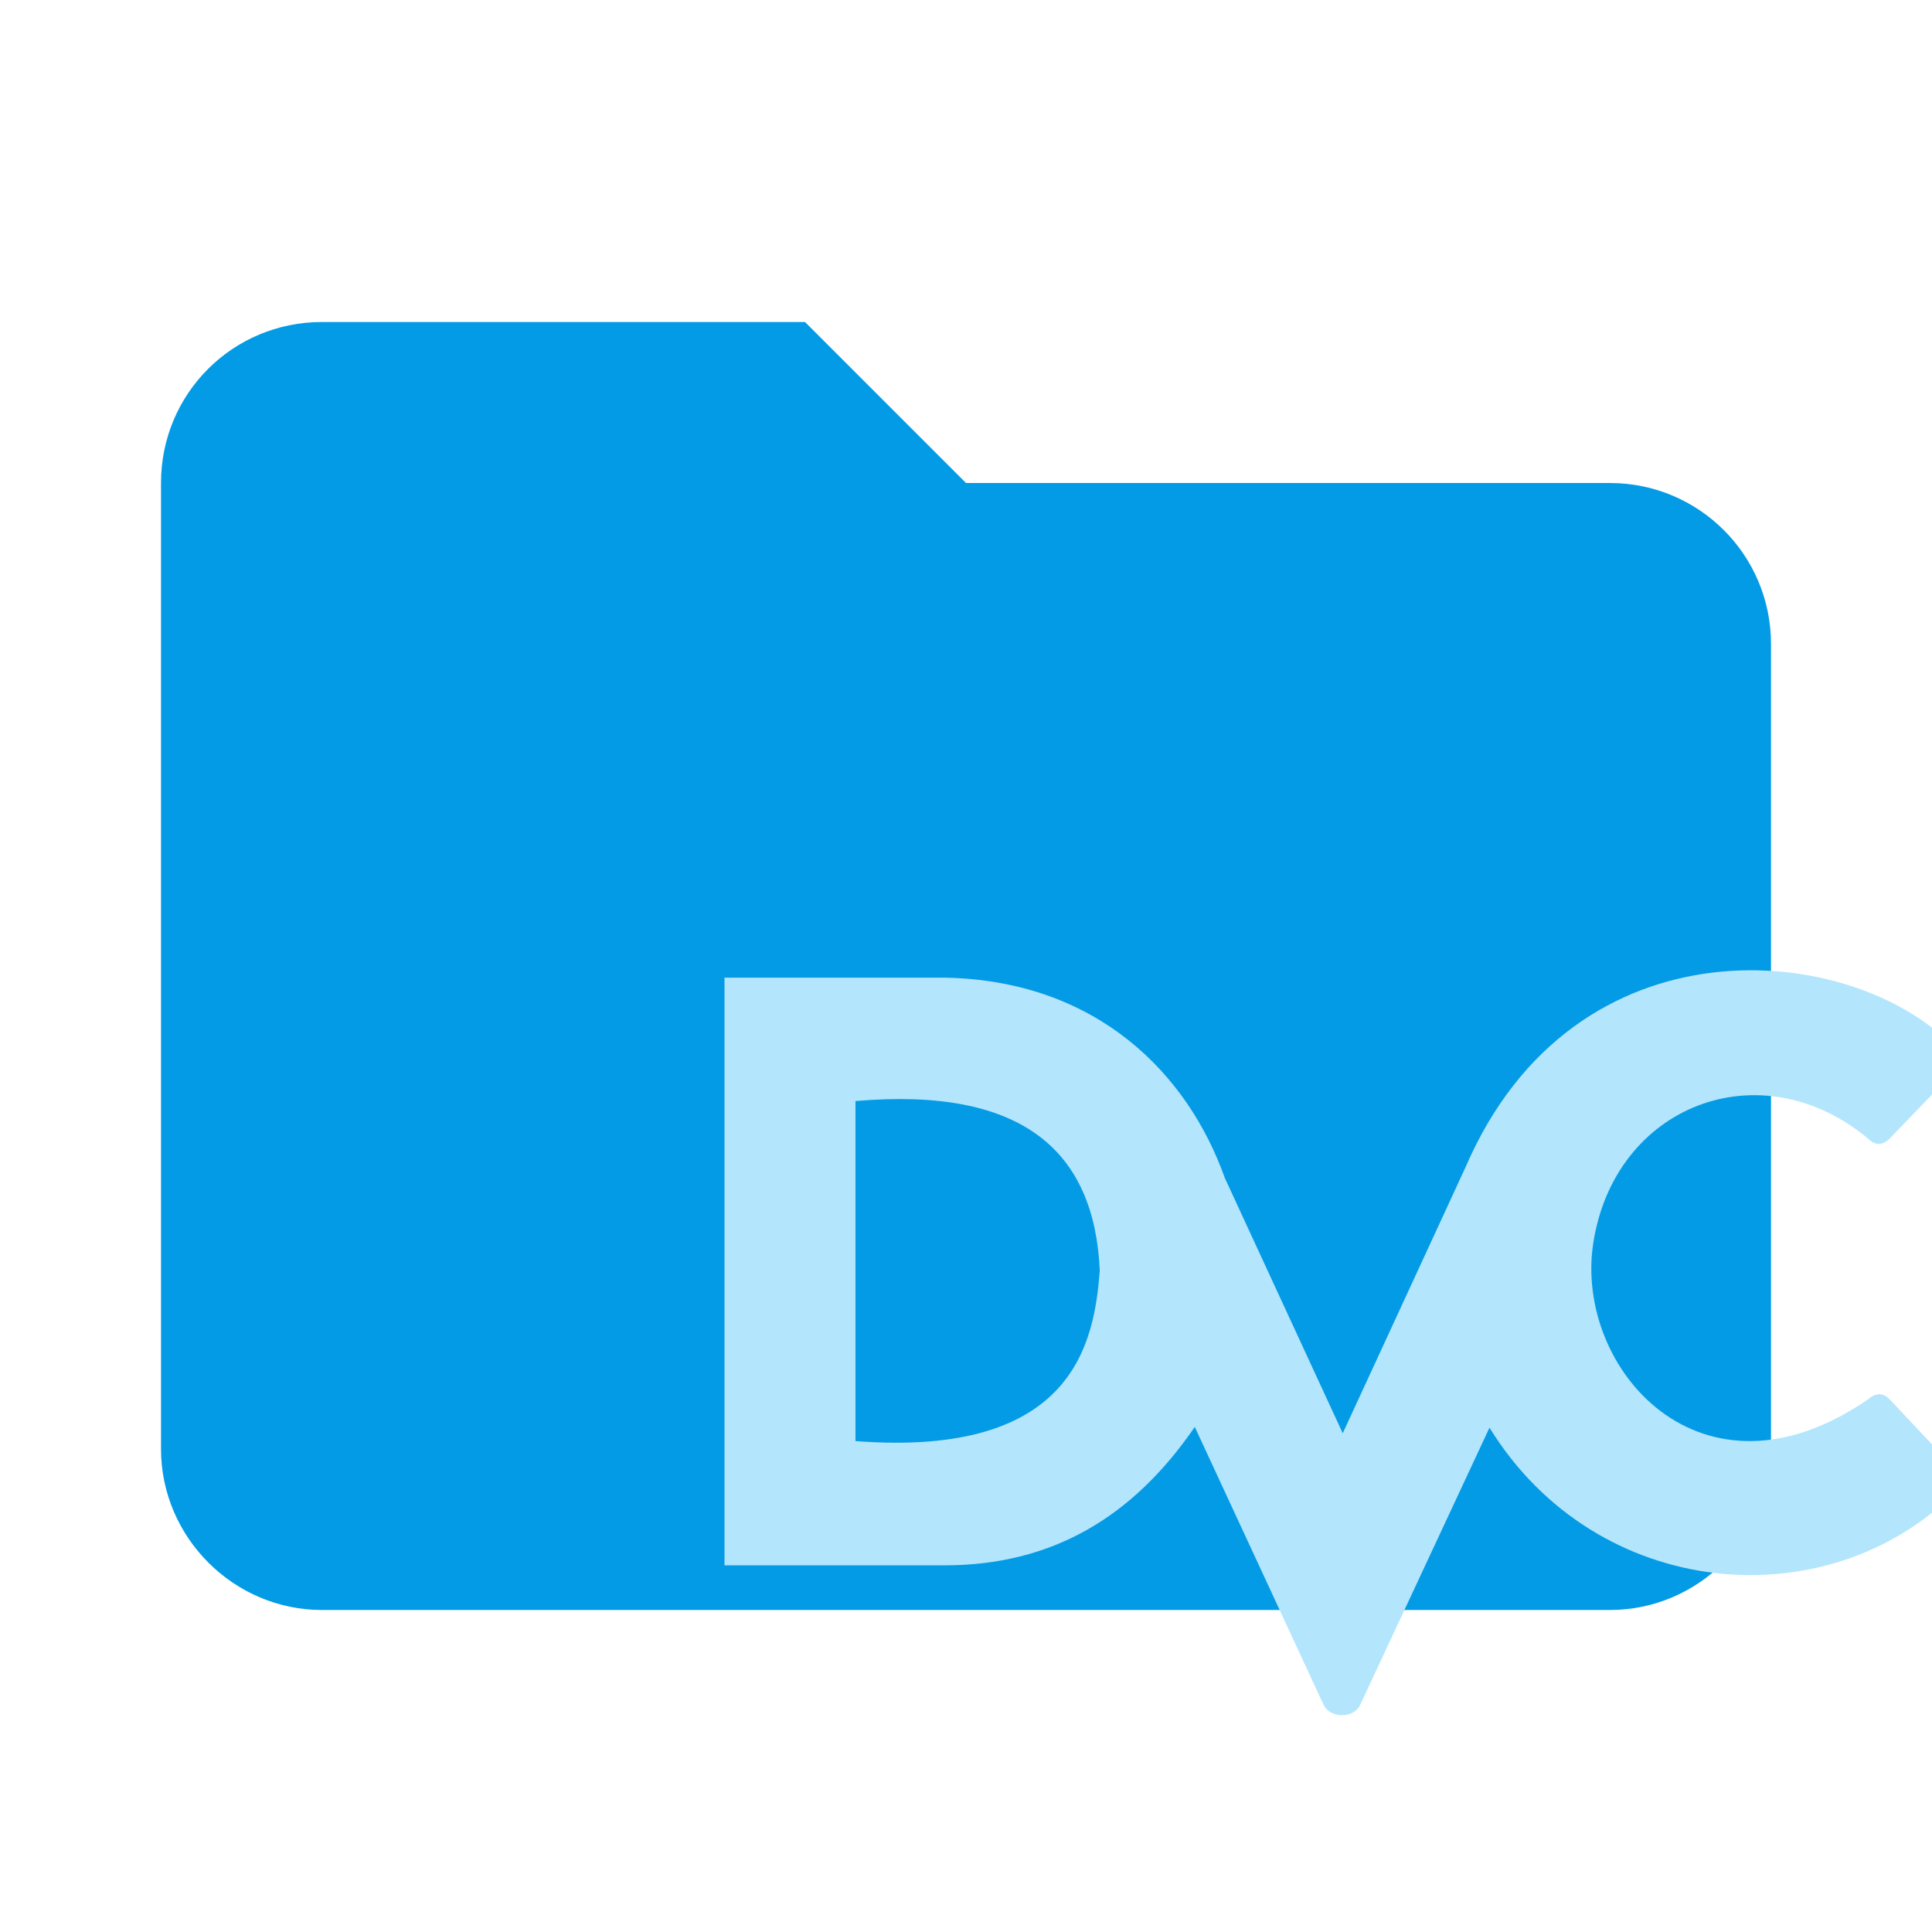 <!--
  - The MIT License (MIT)
  -
  - Copyright (c) 2015-2024 Elior "Mallowigi" Boukhobza
  -
  - Permission is hereby granted, free of charge, to any person obtaining a copy
  - of this software and associated documentation files (the "Software"), to deal
  - in the Software without restriction, including without limitation the rights
  - to use, copy, modify, merge, publish, distribute, sublicense, and/or sell
  - copies of the Software, and to permit persons to whom the Software is
  - furnished to do so, subject to the following conditions:
  -
  - The above copyright notice and this permission notice shall be included in all
  - copies or substantial portions of the Software.
  -
  - THE SOFTWARE IS PROVIDED "AS IS", WITHOUT WARRANTY OF ANY KIND, EXPRESS OR
  - IMPLIED, INCLUDING BUT NOT LIMITED TO THE WARRANTIES OF MERCHANTABILITY,
  - FITNESS FOR A PARTICULAR PURPOSE AND NONINFRINGEMENT. IN NO EVENT SHALL THE
  - AUTHORS OR COPYRIGHT HOLDERS BE LIABLE FOR ANY CLAIM, DAMAGES OR OTHER
  - LIABILITY, WHETHER IN AN ACTION OF CONTRACT, TORT OR OTHERWISE, ARISING FROM,
  - OUT OF OR IN CONNECTION WITH THE SOFTWARE OR THE USE OR OTHER DEALINGS IN THE
  - SOFTWARE.
  -->

<svg data-big="true" clip-rule="evenodd" fill-rule="evenodd" stroke-linejoin="round" stroke-miterlimit="1.414" version="1.1"
     viewBox="0 0 24 24" width="16px" height="16px" xml:space="preserve" xmlns="http://www.w3.org/2000/svg"
>
    <path d="m10 4h-6c-1.11 0-2 .89-2 2v12c0 1.097.903 2 2 2h16c1.097 0 2-.903 2-2v-10c0-1.11-.9-2-2-2h-8l-2-2z"
          fill="#039be5" fill-rule="nonzero" data-folderColor="DVC"/>
  <path fill="#b3e5fc" transform="scale(0.03) translate(300 300)" data-folderIconColor="DVC"
        d="M306.812,183.376l-50.814,110.1l-48.836-105.723c-15.255-42.992-52.867-81.804-116.079-82.933H0v243.353h91.083c44.373,0,77.881-19.759,103.652-57.306l53.267,114.899c2.715,5.965,12.701,5.94,15.296,0l53.465-114.593c44.405,71.975,139.846,79.51,192.712,26.754c3.245-3.245,3.361-6.374,0.348-9.387l-27.116-28.855c-2.781-3.013-5.794-3.129-9.039-0.348c-69.239,47.781-121.683-12.67-113.988-64.191c8.558-57.302,69.054-81.008,113.988-43.58c2.781,2.781,5.678,2.781,8.691,0l27.116-28.159c3.245-3.245,3.129-6.489-0.348-9.734C466.964,89.756,352.054,78.495,306.812,183.376z M54.233,296.72V155.923c69.456-6.015,98.95,20.874,101.165,70.225C153.111,255.134,145.355,303.705,54.233,296.72z"/>

</svg>
